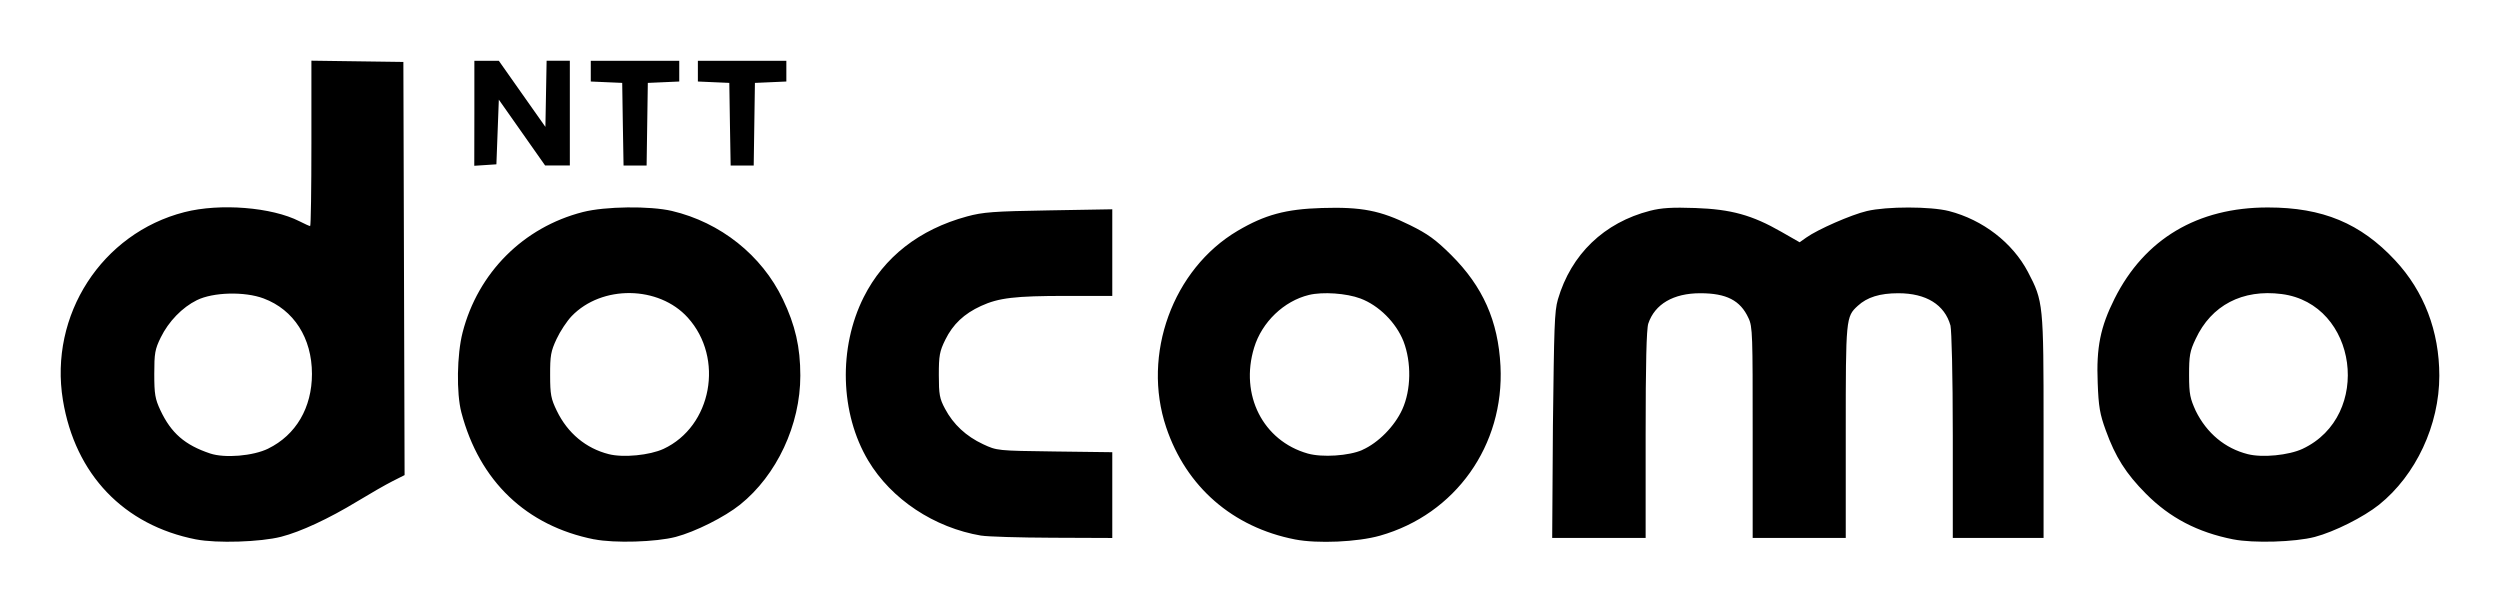 <svg xmlns="http://www.w3.org/2000/svg" viewBox="0 0 206 49.648"><path d="M16.164 44.45C10.2 43.284 6.19 39.09 5.184 32.97c-1.15-7.01 3.208-13.75 10.014-15.49 2.927-.75 7.2-.41 9.48.754.426.217.82.395.878.395.06 0 .104-3.067.104-6.816V5l3.788.052 3.79.052.05 17.022.05 17.022-1.01.51c-.553.28-1.85 1.023-2.88 1.65-2.36 1.432-4.673 2.508-6.28 2.92-1.708.438-5.308.55-7.002.22zm5.933-7.485c2.29-1.12 3.608-3.37 3.608-6.154 0-2.958-1.49-5.286-3.984-6.22-1.56-.586-4.157-.52-5.498.142-1.207.594-2.33 1.753-2.978 3.074-.475.968-.533 1.295-.533 3.005 0 1.666.07 2.06.5 2.983.886 1.89 2.02 2.876 4.105 3.572 1.207.402 3.54.207 4.782-.4zm26.87 7.48c-5.6-1.11-9.464-4.8-10.952-10.466-.414-1.576-.365-4.768.102-6.58 1.266-4.927 5.007-8.673 9.914-9.928 1.838-.47 5.52-.513 7.332-.09 4.003.944 7.403 3.648 9.14 7.27 1.03 2.146 1.444 3.956 1.444 6.306 0 4.05-1.94 8.2-4.963 10.625-1.278 1.024-3.69 2.234-5.3 2.658-1.618.427-5.057.53-6.715.2zm5.706-7.456c3.983-1.856 5.022-7.475 2-10.818-2.388-2.644-7.08-2.706-9.565-.126-.39.405-.952 1.254-1.247 1.887-.472 1.013-.536 1.37-.53 2.974 0 1.604.07 1.958.554 2.952.888 1.832 2.397 3.09 4.28 3.564 1.202.304 3.373.09 4.51-.435zm52.037 7.46c-5.14-1.004-8.97-4.336-10.617-9.24-2.016-5.997.544-13.032 5.887-16.19 2.25-1.324 3.96-1.79 6.94-1.88 3.27-.1 4.82.202 7.27 1.414 1.46.72 2.11 1.192 3.38 2.45 2.62 2.608 3.88 5.436 4.07 9.154.33 6.536-3.71 12.22-9.93 13.982-1.85.524-5.15.67-7 .31zm5.54-7.375c1.32-.58 2.67-1.953 3.3-3.342.73-1.61.76-3.878.1-5.602-.61-1.548-2.03-2.966-3.55-3.534-1.15-.433-3.1-.568-4.24-.294-2.07.502-3.88 2.238-4.52 4.342-1.19 3.9.73 7.68 4.42 8.727 1.19.337 3.4.19 4.5-.295zm71.77 7.37c-2.94-.582-5.22-1.774-7.19-3.756-1.65-1.663-2.52-3.024-3.32-5.243-.48-1.32-.59-1.936-.66-3.902-.12-2.913.22-4.597 1.39-6.933 2.47-4.924 6.84-7.522 12.64-7.515 4.51 0 7.63 1.302 10.48 4.357 2.38 2.552 3.64 5.838 3.64 9.508 0 4.066-1.93 8.19-4.96 10.625-1.28 1.024-3.69 2.234-5.3 2.658-1.62.426-5.06.528-6.72.2zm5.71-7.46c5.79-2.713 4.55-11.948-1.72-12.755-3.23-.417-5.8.923-7.09 3.703-.48 1.007-.54 1.38-.54 2.974 0 1.62.1 1.947.55 2.953.91 1.84 2.41 3.09 4.29 3.564 1.21.305 3.37.09 4.51-.438zM80.862 44.138c-3.884-.654-7.415-2.997-9.32-6.184-2.32-3.886-2.47-9.3-.37-13.473 1.66-3.3 4.58-5.58 8.514-6.648 1.32-.358 2.174-.42 6.738-.498l5.228-.09v7.138h-3.79c-4.237 0-5.563.158-7.023.827-1.4.64-2.32 1.51-2.945 2.782-.472.96-.535 1.305-.534 2.913.002 1.603.06 1.937.512 2.78.68 1.283 1.736 2.265 3.133 2.917 1.15.536 1.16.538 5.9.6l4.747.06v7.068l-4.94-.02c-2.717-.01-5.35-.09-5.85-.176zm47.098-9.058c.1-8.112.12-9.4.41-10.408 1.09-3.72 3.81-6.335 7.6-7.306.94-.24 1.81-.293 3.73-.226 2.95.105 4.67.58 7.08 1.96l1.51.863.55-.39c.95-.674 3.7-1.88 4.99-2.183 1.65-.39 5.23-.385 6.76 0 2.8.723 5.24 2.605 6.51 5.014 1.27 2.422 1.29 2.625 1.29 12.79v9.133h-7.48v-8.393c0-5.18-.1-8.665-.19-9.106-.48-1.723-2-2.665-4.3-2.665-1.52 0-2.57.326-3.34 1.038-.98.896-.99 1.026-.99 10.393v8.734h-7.67v-8.68c0-8.012 0-8.74-.35-9.448-.67-1.45-1.81-2.037-3.97-2.037-2.21 0-3.74.892-4.28 2.496-.15.447-.22 3.318-.22 9.16v8.507h-7.7zM39.088 9.334V5.008H41.103l1.918 2.724 1.92 2.723.05-2.726.05-2.726h1.914v8.633h-2.037l-1.907-2.713-1.907-2.712-.1 2.664-.1 2.665-.91.06-.913.06zm12.234.9l-.052-3.404-1.295-.056-1.295-.057V5.008h7.29v1.709l-1.295.057-1.295.057-.05 3.406-.05 3.405h-1.9zm8.825 0l-.052-3.404-1.295-.056-1.295-.057V5.008h7.29v1.709l-1.295.057-1.295.057-.05 3.406-.05 3.405h-1.9z"/></svg>